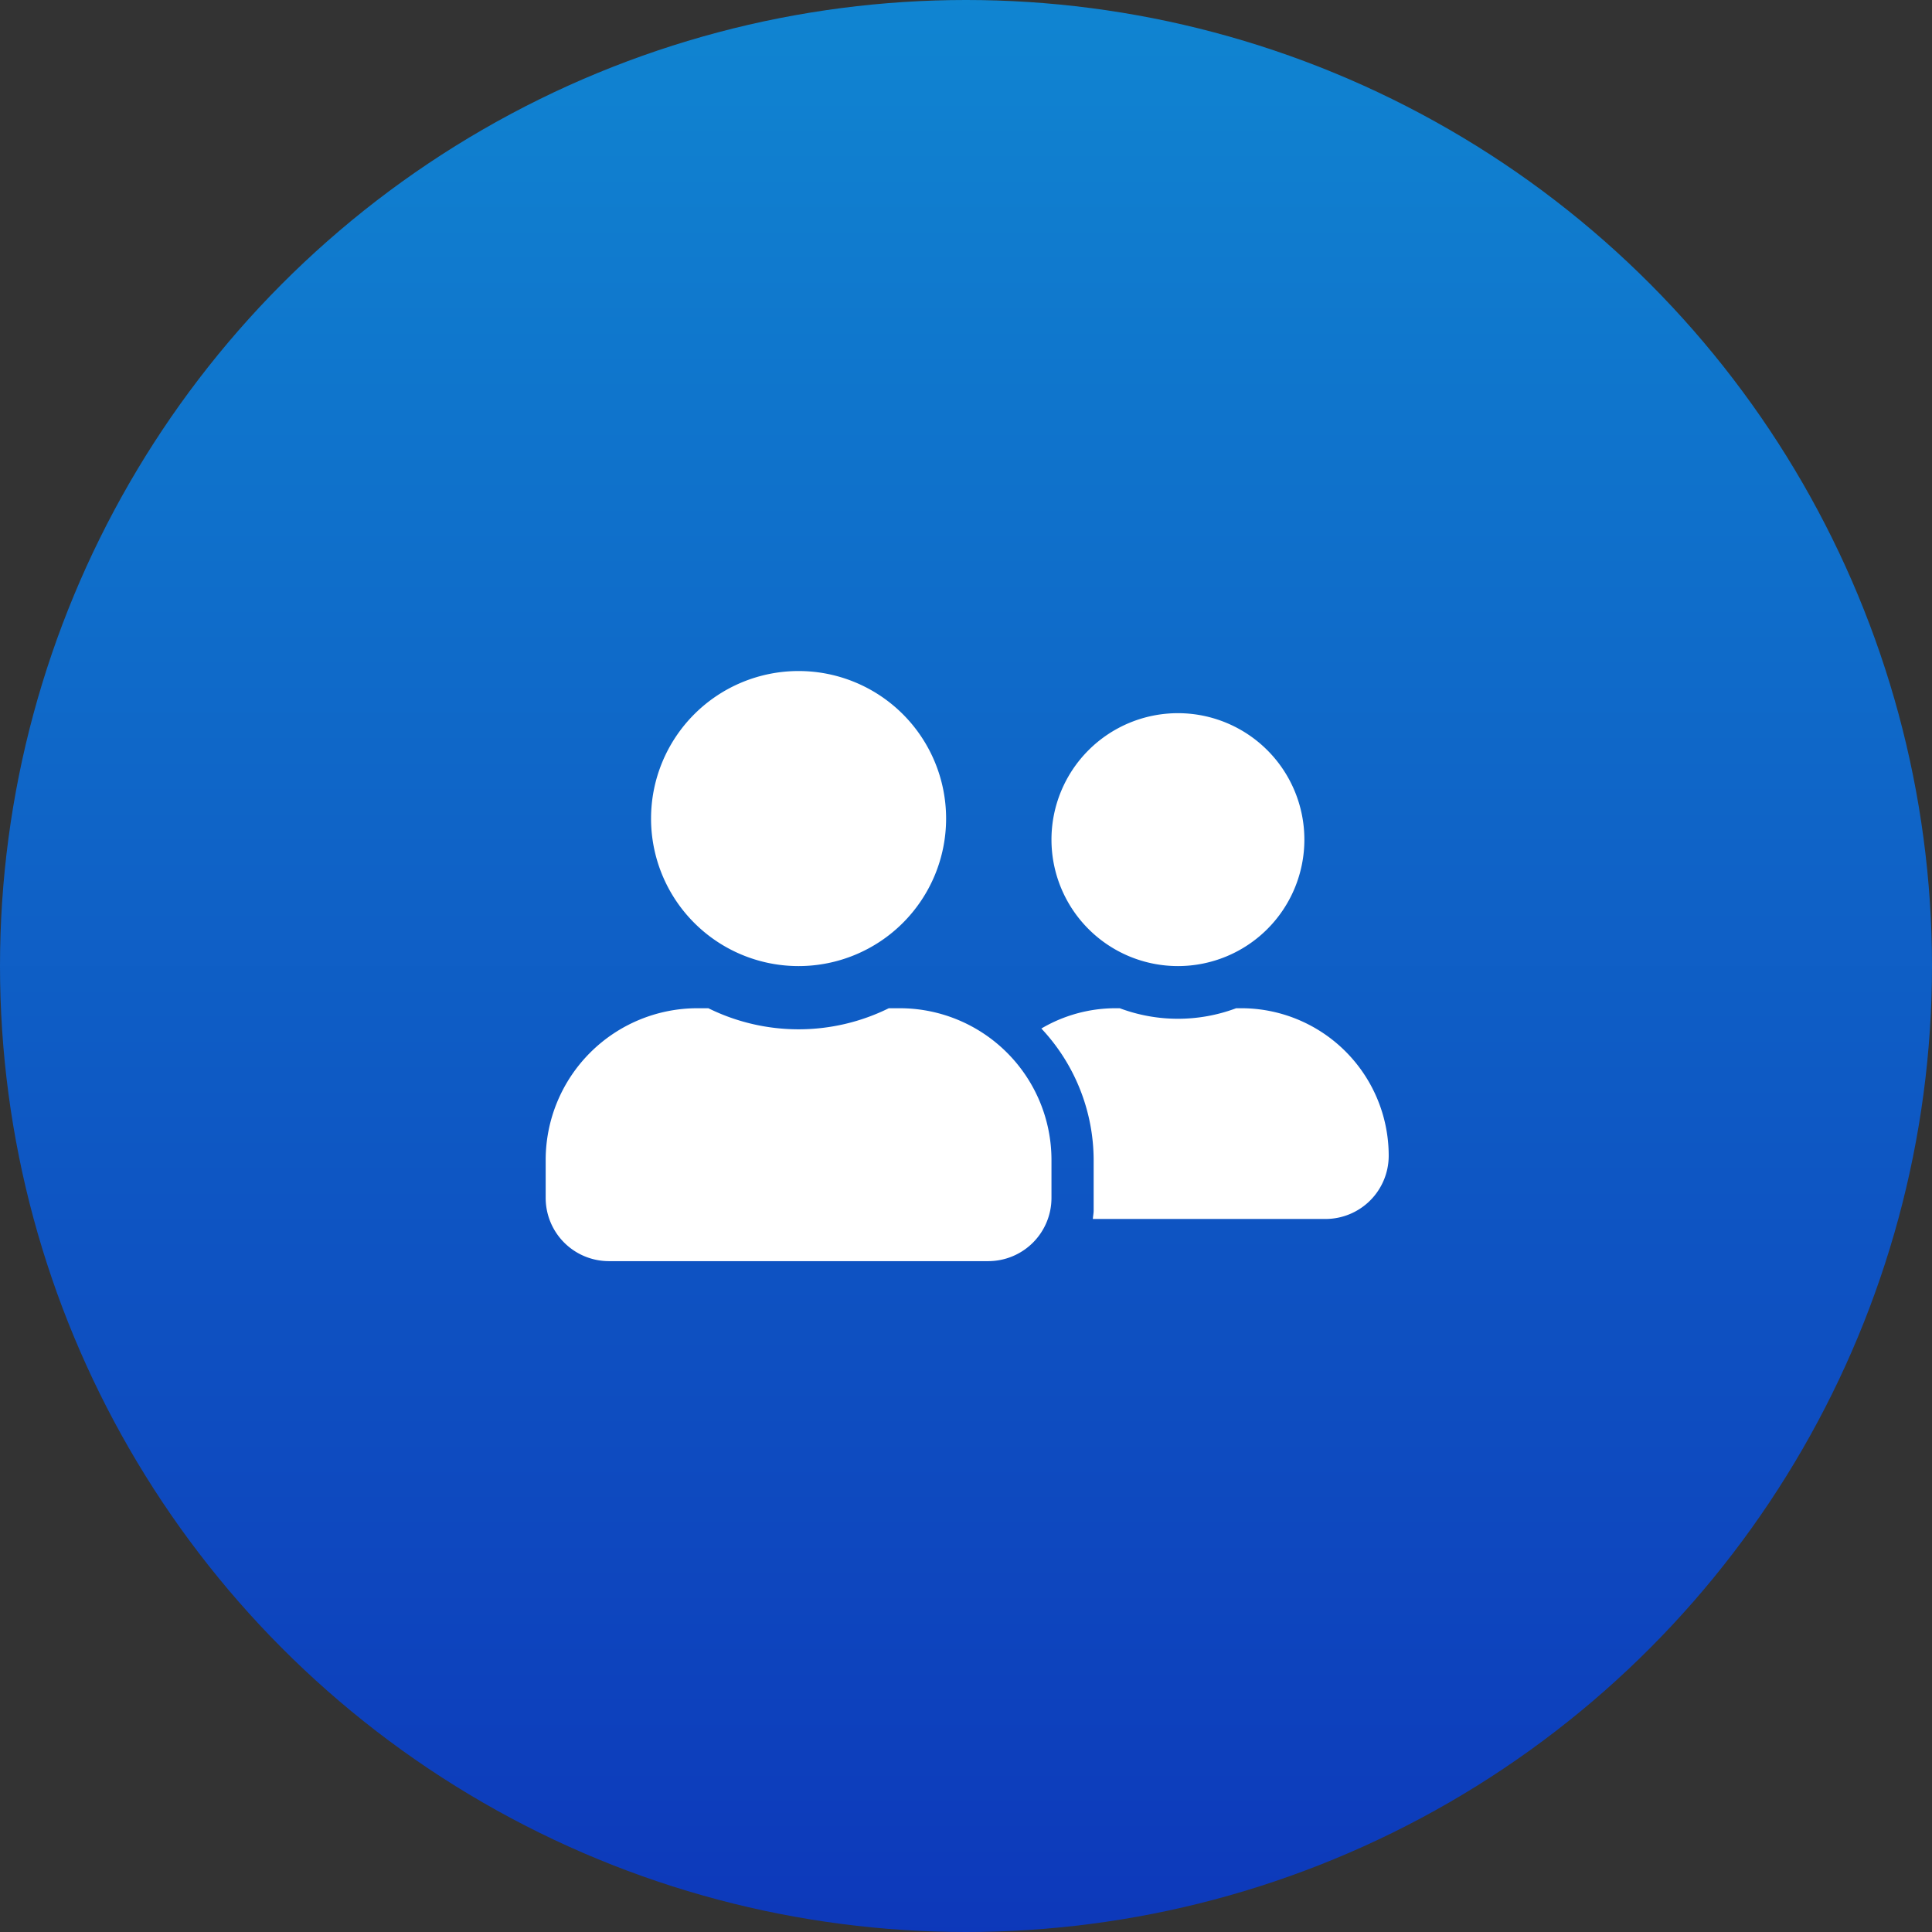 <svg xmlns="http://www.w3.org/2000/svg" xmlns:xlink="http://www.w3.org/1999/xlink" width="262" height="262" viewBox="0 0 262 262">
  <rect x="0" y="0" width="262" height="262" fill="#333333" stroke="none"/>
  <defs>
    <linearGradient id="linear-gradient" x1="0.5" x2="0.5" y2="1" gradientUnits="objectBoundingBox">
      <stop offset="0" stop-color="#1085d1"/>
      <stop offset="1" stop-color="#0d38ba"/>
    </linearGradient>
  </defs>
  <g id="Group_2101" data-name="Group 2101" transform="translate(-829 -604)">
    <circle id="Ellipse_34" data-name="Ellipse 34" cx="131" cy="131" r="131" transform="translate(829 604)" fill="url(#linear-gradient)"/>
    <path id="Icon_awesome-user-friends" data-name="Icon awesome-user-friends" d="M34.3,42.261A20.006,20.006,0,1,0,14.29,22.256,20,20,0,0,0,34.3,42.261Zm13.718,5.716H46.531a27.621,27.621,0,0,1-24.471,0H20.577A20.582,20.582,0,0,0,0,68.554V73.7a8.576,8.576,0,0,0,8.574,8.574H60.017A8.576,8.576,0,0,0,68.591,73.7V68.554A20.582,20.582,0,0,0,48.013,47.977Zm37.725-5.716A17.148,17.148,0,1,0,68.591,25.114,17.152,17.152,0,0,0,85.738,42.261Zm8.574,5.716h-.679a22.525,22.525,0,0,1-15.79,0h-.679a19.839,19.839,0,0,0-9.949,2.751,26.14,26.14,0,0,1,7.091,17.826v6.859c0,.393-.089.768-.107,1.143h31.545a8.576,8.576,0,0,0,8.574-8.574A20,20,0,0,0,94.312,47.977Z" transform="translate(903 692.75)" fill="#fff"/>
  </g>
</svg>
